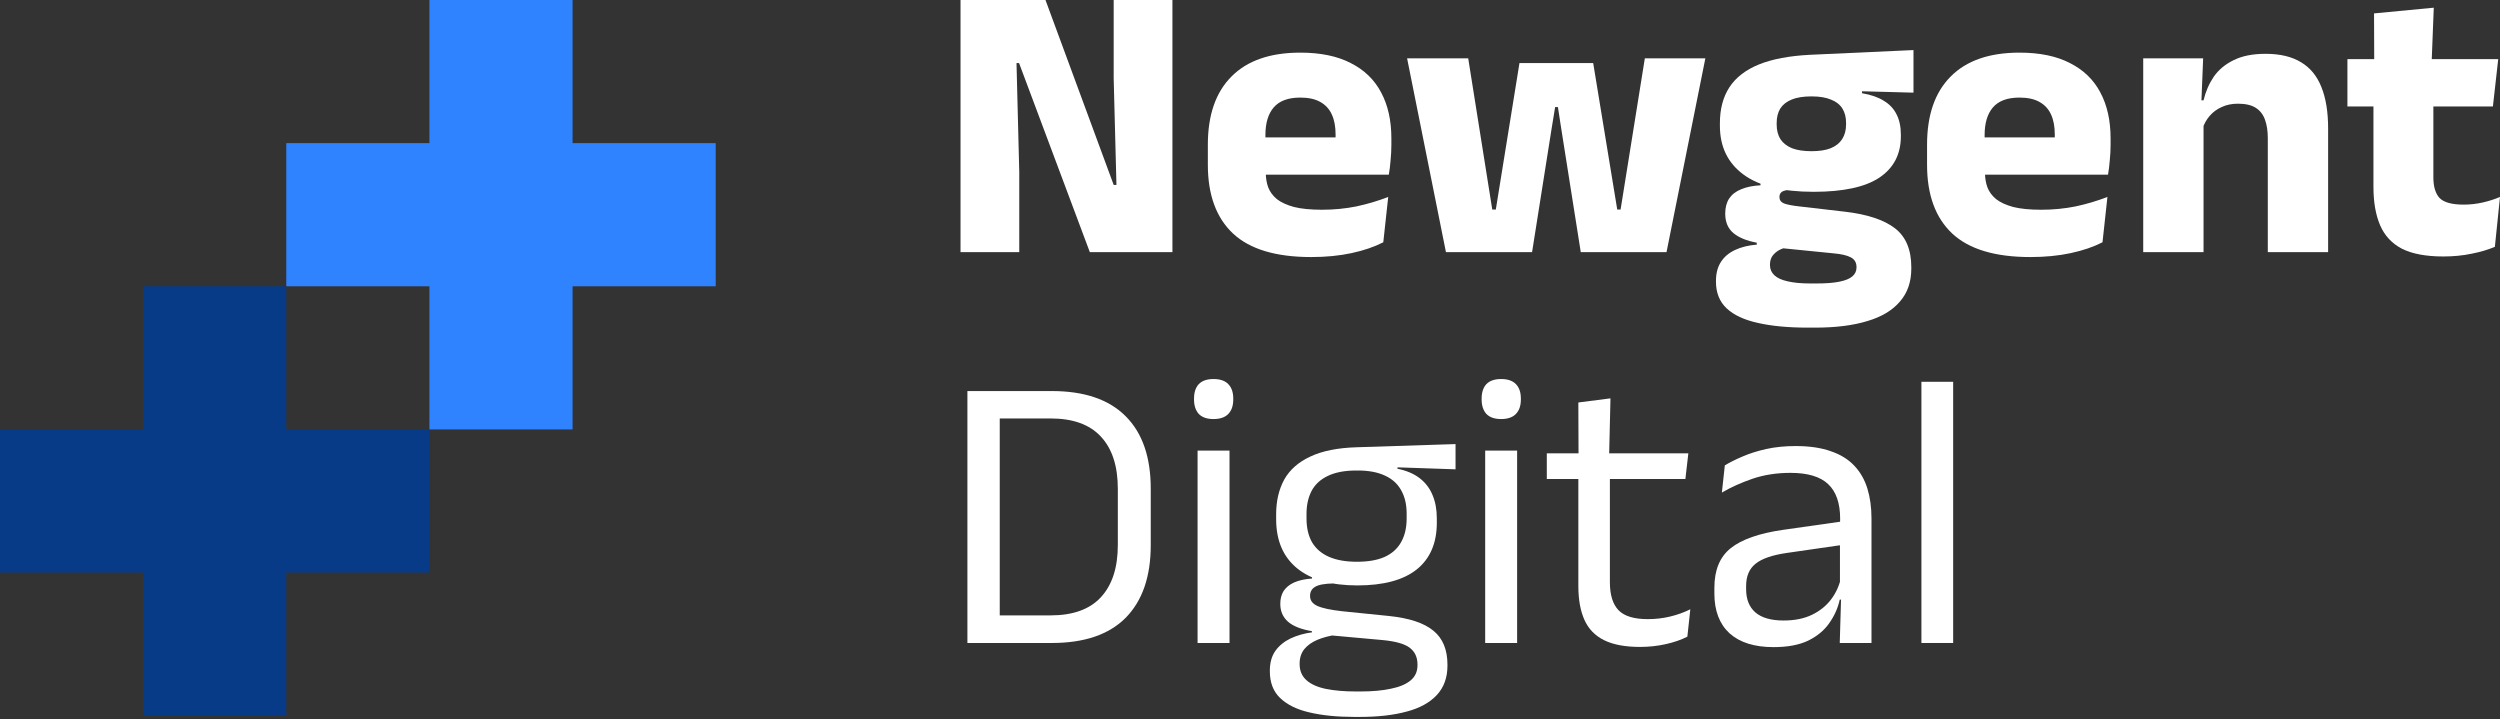 <svg width="351" height="101" viewBox="0 0 351 101" fill="none" xmlns="http://www.w3.org/2000/svg">
<rect x="0" y="0" width="351" height="101" fill="#333333" stroke="none"/>
<path d="M80.388 20.097V0H60.291V20.097H40.194V40.194H60.291V60.291H80.388V40.194H100.485V20.097H80.388Z" fill="#3083FF"/>
<path d="M40.194 60.291L40.194 40.194L20.097 40.194V60.291H0V80.388H20.097V100.485H40.194V80.388H60.291L60.291 60.291L40.194 60.291Z" fill="#083B87"/>
<path d="M146.785 0L156.361 25.961H156.749L156.361 11.015V0H164.609V35.399H153.012L143.077 8.857H142.717L143.104 24.134V35.399H134.857V0H146.785Z" fill="white"/>
<path d="M184.085 36.09C179.14 36.09 175.487 34.993 173.125 32.797C170.763 30.583 169.582 27.363 169.582 23.138V20.315C169.582 16.145 170.689 12.953 172.903 10.739C175.118 8.506 178.337 7.39 182.563 7.39C185.404 7.39 187.766 7.879 189.648 8.857C191.548 9.816 192.969 11.191 193.91 12.98C194.869 14.77 195.349 16.92 195.349 19.429V20.343C195.349 21.044 195.312 21.763 195.238 22.501C195.183 23.221 195.1 23.894 194.989 24.522H187.351C187.424 23.451 187.471 22.446 187.489 21.505C187.507 20.546 187.517 19.678 187.517 18.903C187.517 17.778 187.341 16.837 186.991 16.08C186.64 15.305 186.096 14.715 185.358 14.309C184.638 13.903 183.707 13.7 182.563 13.7C180.865 13.7 179.62 14.161 178.826 15.084C178.051 15.988 177.664 17.28 177.664 18.959V21.45L177.719 22.363V24.3C177.719 25.001 177.83 25.666 178.051 26.293C178.291 26.92 178.697 27.474 179.269 27.954C179.859 28.415 180.662 28.784 181.677 29.061C182.71 29.319 184.02 29.448 185.607 29.448C187.286 29.448 188.901 29.291 190.45 28.978C192 28.645 193.486 28.203 194.906 27.649L194.214 34.015C192.96 34.661 191.474 35.168 189.759 35.537C188.043 35.906 186.151 36.09 184.085 36.09ZM174.066 24.522V19.291H193.273V24.522H174.066Z" fill="white"/>
<path d="M203.01 35.399L197.557 8.192H206.137L209.514 29.421H210.012L213.333 8.857H223.684L227.061 29.421H227.531L230.935 8.192H239.432L233.98 35.399H221.94L219.2 18.073L218.73 15.029H218.342L217.844 18.073L215.104 35.399H203.01Z" fill="white"/>
<path d="M254.621 26.93C250.248 26.93 246.963 26.118 244.768 24.494C242.572 22.87 241.474 20.592 241.474 17.658V17.298C241.474 15.305 241.917 13.626 242.803 12.261C243.707 10.877 245.091 9.807 246.954 9.05C248.818 8.294 251.207 7.842 254.122 7.694L268.653 7.03V13.008L261.429 12.814V13.091C262.665 13.294 263.68 13.645 264.474 14.143C265.285 14.623 265.885 15.259 266.273 16.053C266.678 16.828 266.881 17.787 266.881 18.931V19.125C266.881 21.652 265.876 23.59 263.865 24.937C261.872 26.265 258.791 26.93 254.621 26.93ZM254.205 39.799H255.036C256.364 39.799 257.434 39.716 258.246 39.55C259.077 39.384 259.685 39.135 260.073 38.803C260.46 38.471 260.654 38.056 260.654 37.557V37.502C260.654 36.856 260.377 36.395 259.824 36.118C259.289 35.842 258.477 35.657 257.388 35.565L249.362 34.762L251.216 34.651C250.663 34.744 250.183 34.901 249.777 35.122C249.39 35.343 249.076 35.62 248.836 35.952C248.615 36.284 248.504 36.69 248.504 37.17V37.225C248.504 37.779 248.707 38.249 249.113 38.637C249.519 39.024 250.137 39.31 250.967 39.495C251.816 39.698 252.895 39.799 254.205 39.799ZM253.79 45.999C251.06 45.999 248.725 45.777 246.788 45.335C244.869 44.91 243.412 44.227 242.415 43.286C241.419 42.346 240.921 41.1 240.921 39.55V39.439C240.921 38.388 241.151 37.502 241.613 36.782C242.074 36.063 242.738 35.5 243.605 35.094C244.472 34.688 245.487 34.439 246.65 34.347V34.07C245.229 33.812 244.131 33.36 243.356 32.714C242.6 32.068 242.221 31.164 242.221 30.002V29.974C242.221 29.144 242.406 28.443 242.775 27.871C243.162 27.299 243.725 26.865 244.463 26.57C245.201 26.256 246.105 26.072 247.176 26.016V25.103L253.431 26.68L251.604 26.653C250.958 26.653 250.497 26.736 250.22 26.902C249.962 27.068 249.833 27.317 249.833 27.649V27.677C249.833 28.083 250.045 28.378 250.469 28.562C250.912 28.729 251.622 28.867 252.6 28.978L259.049 29.725C262.186 30.094 264.52 30.869 266.051 32.05C267.583 33.231 268.348 35.057 268.348 37.53V37.696C268.348 39.578 267.813 41.128 266.743 42.346C265.691 43.582 264.16 44.495 262.149 45.086C260.156 45.694 257.72 45.999 254.842 45.999H253.79ZM254.344 21.228C255.432 21.228 256.327 21.09 257.028 20.813C257.748 20.518 258.283 20.093 258.634 19.54C259.003 18.968 259.187 18.285 259.187 17.492V17.243C259.187 16.449 259.012 15.776 258.661 15.222C258.311 14.669 257.776 14.254 257.056 13.977C256.355 13.682 255.451 13.534 254.344 13.534H254.316C253.191 13.534 252.268 13.682 251.548 13.977C250.829 14.272 250.294 14.697 249.943 15.25C249.611 15.803 249.445 16.477 249.445 17.27V17.492C249.445 18.285 249.62 18.968 249.971 19.54C250.34 20.093 250.884 20.518 251.604 20.813C252.323 21.09 253.237 21.228 254.344 21.228Z" fill="white"/>
<path d="M285.062 36.09C280.117 36.09 276.463 34.993 274.102 32.797C271.74 30.583 270.559 27.363 270.559 23.138V20.315C270.559 16.145 271.666 12.953 273.88 10.739C276.094 8.506 279.314 7.39 283.539 7.39C286.381 7.39 288.743 7.879 290.625 8.857C292.525 9.816 293.946 11.191 294.887 12.98C295.846 14.77 296.326 16.92 296.326 19.429V20.343C296.326 21.044 296.289 21.763 296.215 22.501C296.16 23.221 296.077 23.894 295.966 24.522H288.327C288.401 23.451 288.447 22.446 288.466 21.505C288.484 20.546 288.493 19.678 288.493 18.903C288.493 17.778 288.318 16.837 287.968 16.08C287.617 15.305 287.073 14.715 286.335 14.309C285.615 13.903 284.683 13.7 283.539 13.7C281.842 13.7 280.596 14.161 279.803 15.084C279.028 15.988 278.641 17.28 278.641 18.959V21.45L278.696 22.363V24.3C278.696 25.001 278.807 25.666 279.028 26.293C279.268 26.92 279.674 27.474 280.246 27.954C280.836 28.415 281.639 28.784 282.654 29.061C283.687 29.319 284.997 29.448 286.584 29.448C288.263 29.448 289.877 29.291 291.427 28.978C292.977 28.645 294.462 28.203 295.883 27.649L295.191 34.015C293.937 34.661 292.451 35.168 290.735 35.537C289.019 35.906 287.128 36.09 285.062 36.09ZM275.043 24.522V19.291H294.25V24.522H275.043Z" fill="white"/>
<path d="M318.399 35.399V19.401C318.399 18.405 318.27 17.547 318.012 16.828C317.754 16.09 317.32 15.527 316.711 15.139C316.102 14.752 315.272 14.558 314.22 14.558C313.353 14.558 312.587 14.715 311.923 15.029C311.259 15.324 310.696 15.739 310.235 16.274C309.792 16.791 309.46 17.381 309.238 18.045L307.938 14.088H309.377C309.672 12.851 310.152 11.744 310.816 10.766C311.499 9.788 312.43 9.014 313.611 8.442C314.792 7.851 316.287 7.556 318.095 7.556C320.125 7.556 321.785 7.953 323.077 8.746C324.368 9.521 325.319 10.683 325.927 12.233C326.555 13.783 326.868 15.72 326.868 18.045V35.399H318.399ZM300.908 35.399V8.192H309.321L309.045 15.001L309.377 15.803V35.399H300.908Z" fill="white"/>
<path d="M343.029 36.008C340.612 36.008 338.684 35.648 337.245 34.928C335.824 34.19 334.8 33.092 334.173 31.635C333.545 30.177 333.232 28.378 333.232 26.238V11.043H341.645V24.881C341.645 26.21 341.94 27.188 342.531 27.815C343.14 28.424 344.265 28.729 345.907 28.729C346.812 28.729 347.706 28.627 348.592 28.424C349.478 28.221 350.28 27.963 351 27.649L350.28 34.651C349.339 35.057 348.251 35.38 347.015 35.62C345.797 35.878 344.468 36.008 343.029 36.008ZM329.578 14.945V8.303H350.751L350.004 14.945H329.578ZM333.342 8.912L333.315 1.882L341.701 1.08L341.396 8.912H333.342Z" fill="white"/>
<path d="M138.925 90.275V86.4H147.505C150.642 86.4 152.994 85.551 154.562 83.854C156.149 82.138 156.943 79.693 156.943 76.519V68.632C156.943 65.44 156.149 62.995 154.562 61.297C152.994 59.6 150.642 58.751 147.505 58.751H138.897V54.904H147.671C152.247 54.904 155.706 56.085 158.05 58.447C160.393 60.79 161.565 64.176 161.565 68.604V76.547C161.565 80.957 160.393 84.352 158.05 86.732C155.706 89.094 152.247 90.275 147.671 90.275H138.925ZM135.825 90.275V54.904H140.364V90.275H135.825Z" fill="white"/>
<path d="M168.14 90.275V63.262H172.624V90.275H168.14ZM170.382 58.834C169.46 58.834 168.768 58.594 168.306 58.114C167.864 57.616 167.642 56.943 167.642 56.094V55.956C167.642 55.089 167.864 54.415 168.306 53.935C168.768 53.456 169.46 53.216 170.382 53.216C171.305 53.216 171.997 53.456 172.458 53.935C172.919 54.415 173.15 55.089 173.15 55.956V56.094C173.15 56.961 172.919 57.635 172.458 58.114C171.997 58.594 171.305 58.834 170.382 58.834Z" fill="white"/>
<path d="M190.575 82.193C186.903 82.193 184.08 81.391 182.106 79.785C180.15 78.18 179.172 75.883 179.172 72.894V72.202C179.172 70.338 179.55 68.715 180.307 67.331C181.082 65.947 182.309 64.868 183.988 64.093C185.667 63.299 187.863 62.866 190.575 62.792L204.358 62.349V65.892L196.221 65.615L196.193 65.809C197.466 66.067 198.509 66.51 199.321 67.137C200.133 67.764 200.732 68.549 201.12 69.49C201.526 70.431 201.729 71.528 201.729 72.783V73.392C201.729 76.252 200.788 78.439 198.906 79.951C197.024 81.446 194.247 82.193 190.575 82.193ZM190.381 97.083H191.018C192.678 97.083 194.099 96.954 195.28 96.696C196.479 96.456 197.402 96.069 198.048 95.533C198.693 94.998 199.016 94.288 199.016 93.402V93.292C199.016 92.258 198.638 91.465 197.882 90.911C197.144 90.376 195.87 90.026 194.062 89.86L186.423 89.168L187.697 89.112C186.663 89.26 185.75 89.5 184.957 89.832C184.182 90.164 183.573 90.598 183.13 91.133C182.687 91.686 182.466 92.369 182.466 93.181V93.236C182.466 94.177 182.789 94.934 183.434 95.506C184.08 96.078 184.993 96.484 186.174 96.724C187.355 96.963 188.758 97.083 190.381 97.083ZM190.132 100.654C187.697 100.654 185.593 100.441 183.822 100.017C182.069 99.611 180.704 98.938 179.726 97.997C178.766 97.074 178.287 95.829 178.287 94.26V94.15C178.287 93.043 178.545 92.12 179.061 91.382C179.597 90.644 180.307 90.063 181.193 89.638C182.097 89.214 183.102 88.928 184.209 88.78L184.182 88.614C182.669 88.356 181.552 87.913 180.833 87.286C180.113 86.64 179.753 85.81 179.753 84.795V84.767C179.753 84.066 179.91 83.466 180.224 82.968C180.556 82.47 181.045 82.073 181.691 81.778C182.355 81.483 183.195 81.298 184.209 81.225V80.671L189.357 81.972L187.254 81.916C185.999 81.935 185.132 82.092 184.652 82.387C184.172 82.664 183.933 83.088 183.933 83.66V83.688C183.933 84.297 184.274 84.758 184.957 85.072C185.639 85.385 186.802 85.634 188.444 85.819L195.003 86.483C197.863 86.778 199.948 87.47 201.258 88.559C202.568 89.629 203.223 91.216 203.223 93.319V93.458C203.223 95.137 202.725 96.511 201.729 97.582C200.732 98.652 199.321 99.427 197.494 99.906C195.667 100.405 193.481 100.654 190.935 100.654H190.132ZM190.52 78.872C192.07 78.872 193.352 78.651 194.367 78.208C195.4 77.746 196.175 77.064 196.692 76.16C197.227 75.237 197.494 74.112 197.494 72.783V72.119C197.494 70.827 197.236 69.73 196.719 68.825C196.221 67.921 195.465 67.239 194.45 66.777C193.435 66.298 192.162 66.058 190.63 66.058H190.464C188.804 66.058 187.447 66.316 186.396 66.833C185.363 67.331 184.606 68.041 184.126 68.964C183.665 69.868 183.434 70.929 183.434 72.147V72.783C183.434 74.112 183.693 75.228 184.209 76.132C184.744 77.036 185.538 77.719 186.59 78.18C187.641 78.641 188.951 78.872 190.52 78.872Z" fill="white"/>
<path d="M208.52 90.275V63.262H213.004V90.275H208.52ZM210.762 58.834C209.84 58.834 209.148 58.594 208.686 58.114C208.244 57.616 208.022 56.943 208.022 56.094V55.956C208.022 55.089 208.244 54.415 208.686 53.935C209.148 53.456 209.84 53.216 210.762 53.216C211.685 53.216 212.377 53.456 212.838 53.935C213.299 54.415 213.53 55.089 213.53 55.956V56.094C213.53 56.961 213.299 57.635 212.838 58.114C212.377 58.594 211.685 58.834 210.762 58.834Z" fill="white"/>
<path d="M230.263 90.828C228.178 90.828 226.499 90.515 225.226 89.887C223.953 89.26 223.03 88.31 222.458 87.037C221.886 85.764 221.6 84.177 221.6 82.276V65.227H226.028V81.75C226.028 83.522 226.434 84.832 227.246 85.68C228.058 86.511 229.423 86.926 231.342 86.926C232.431 86.926 233.473 86.806 234.47 86.566C235.485 86.326 236.435 85.985 237.321 85.542L236.905 89.389C236.038 89.832 235.023 90.183 233.861 90.441C232.699 90.699 231.499 90.828 230.263 90.828ZM217.172 67.248V63.65H237.044L236.629 67.248H217.172ZM221.628 64.093L221.6 56.509L226.111 55.928L225.918 64.093H221.628Z" fill="white"/>
<path d="M258.301 90.275L258.495 83.716L258.329 83.024V74.416L258.357 72.838C258.357 70.643 257.794 69.019 256.668 67.967C255.561 66.916 253.799 66.39 251.382 66.39C249.445 66.39 247.664 66.667 246.04 67.22C244.435 67.774 243.005 68.419 241.751 69.157L242.166 65.338C242.867 64.914 243.697 64.499 244.657 64.093C245.634 63.668 246.742 63.318 247.978 63.041C249.232 62.764 250.607 62.626 252.102 62.626C254.039 62.626 255.681 62.866 257.028 63.345C258.393 63.807 259.491 64.48 260.322 65.366C261.17 66.251 261.788 67.322 262.176 68.576C262.563 69.831 262.757 71.233 262.757 72.783V90.275H258.301ZM249.002 90.856C246.326 90.856 244.269 90.21 242.83 88.919C241.409 87.609 240.699 85.745 240.699 83.328V82.525C240.699 80.034 241.465 78.18 242.996 76.962C244.546 75.726 247 74.868 250.358 74.388L258.91 73.171L259.159 76.436L250.911 77.627C248.845 77.922 247.369 78.429 246.483 79.149C245.598 79.85 245.155 80.892 245.155 82.276V82.719C245.155 84.14 245.588 85.228 246.456 85.985C247.341 86.742 248.66 87.12 250.413 87.12C251.963 87.12 253.292 86.852 254.399 86.317C255.506 85.782 256.401 85.062 257.083 84.158C257.766 83.254 258.227 82.249 258.467 81.141L259.159 84.186H258.301C258.043 85.367 257.554 86.465 256.834 87.48C256.133 88.494 255.146 89.315 253.873 89.943C252.6 90.552 250.976 90.856 249.002 90.856Z" fill="white"/>
<path d="M269.767 90.275V53.603H274.223V90.275H269.767Z" fill="white"/>
</svg>
